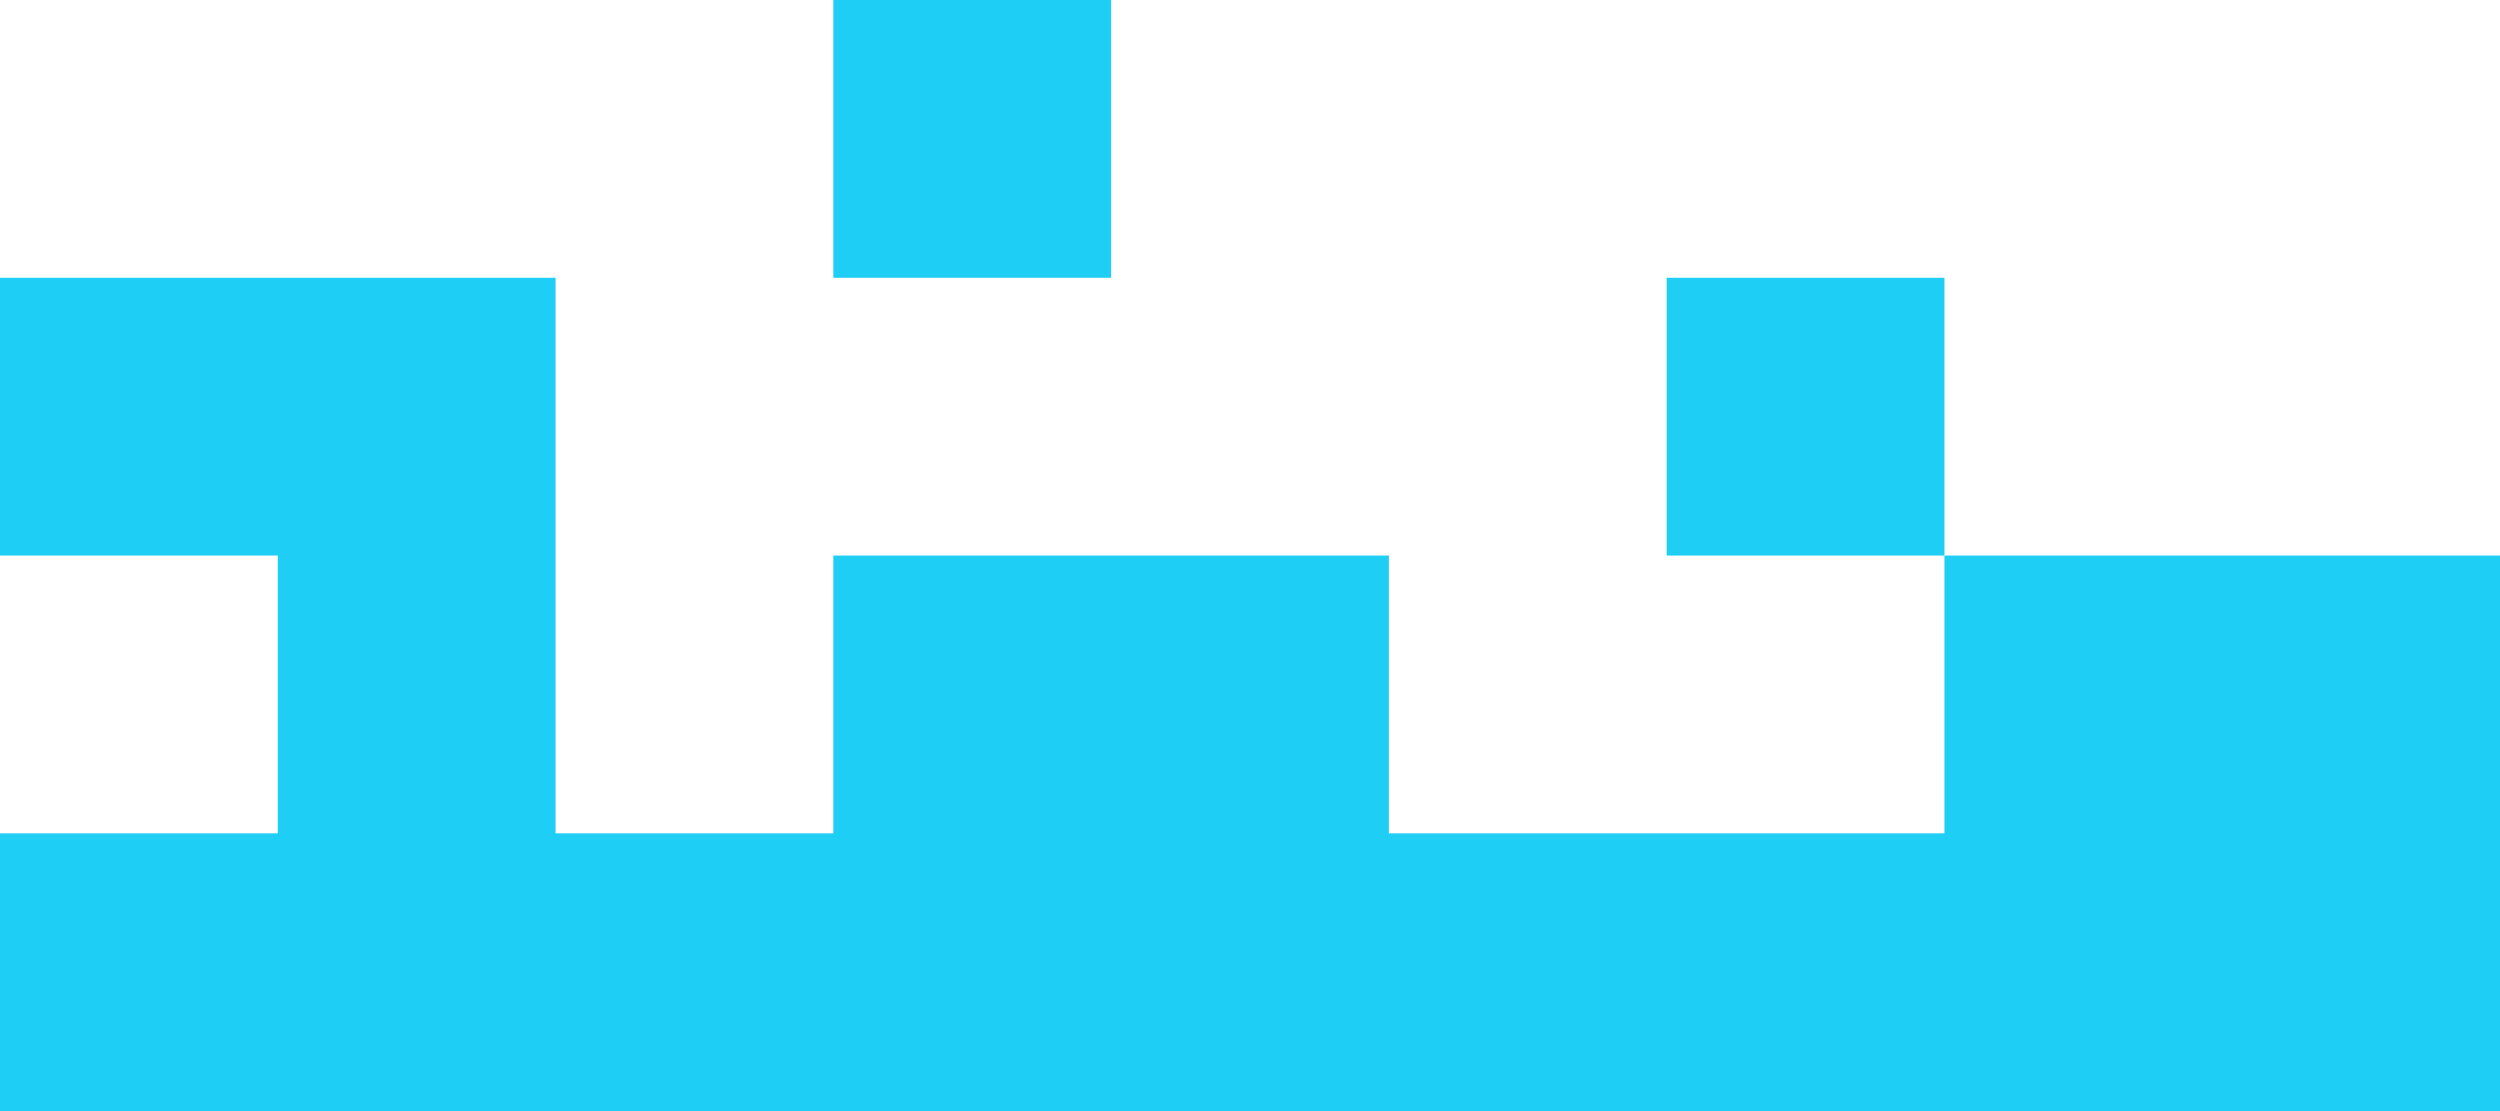 <svg width="144" height="64" fill="none" xmlns="http://www.w3.org/2000/svg"><path fill="#1FCEF4" d="M64 32h16v16H64zM16 16h16v16H16zM0 16h16v16H0zM48 0h16v16H48zM112 32h16v16h-16zM16 32h16v16H16zM128 32h16v16h-16zM48 32h16v16H48zM96 16h16v16H96zM16 48h16v16H16zM0 48h16v16H0zM32 48h16v16H32zM48 48h16v16H48zM64 48h16v16H64zM80 48h16v16H80zM96 48h16v16H96zM112 48h16v16h-16zM128 48h16v16h-16z"/></svg>